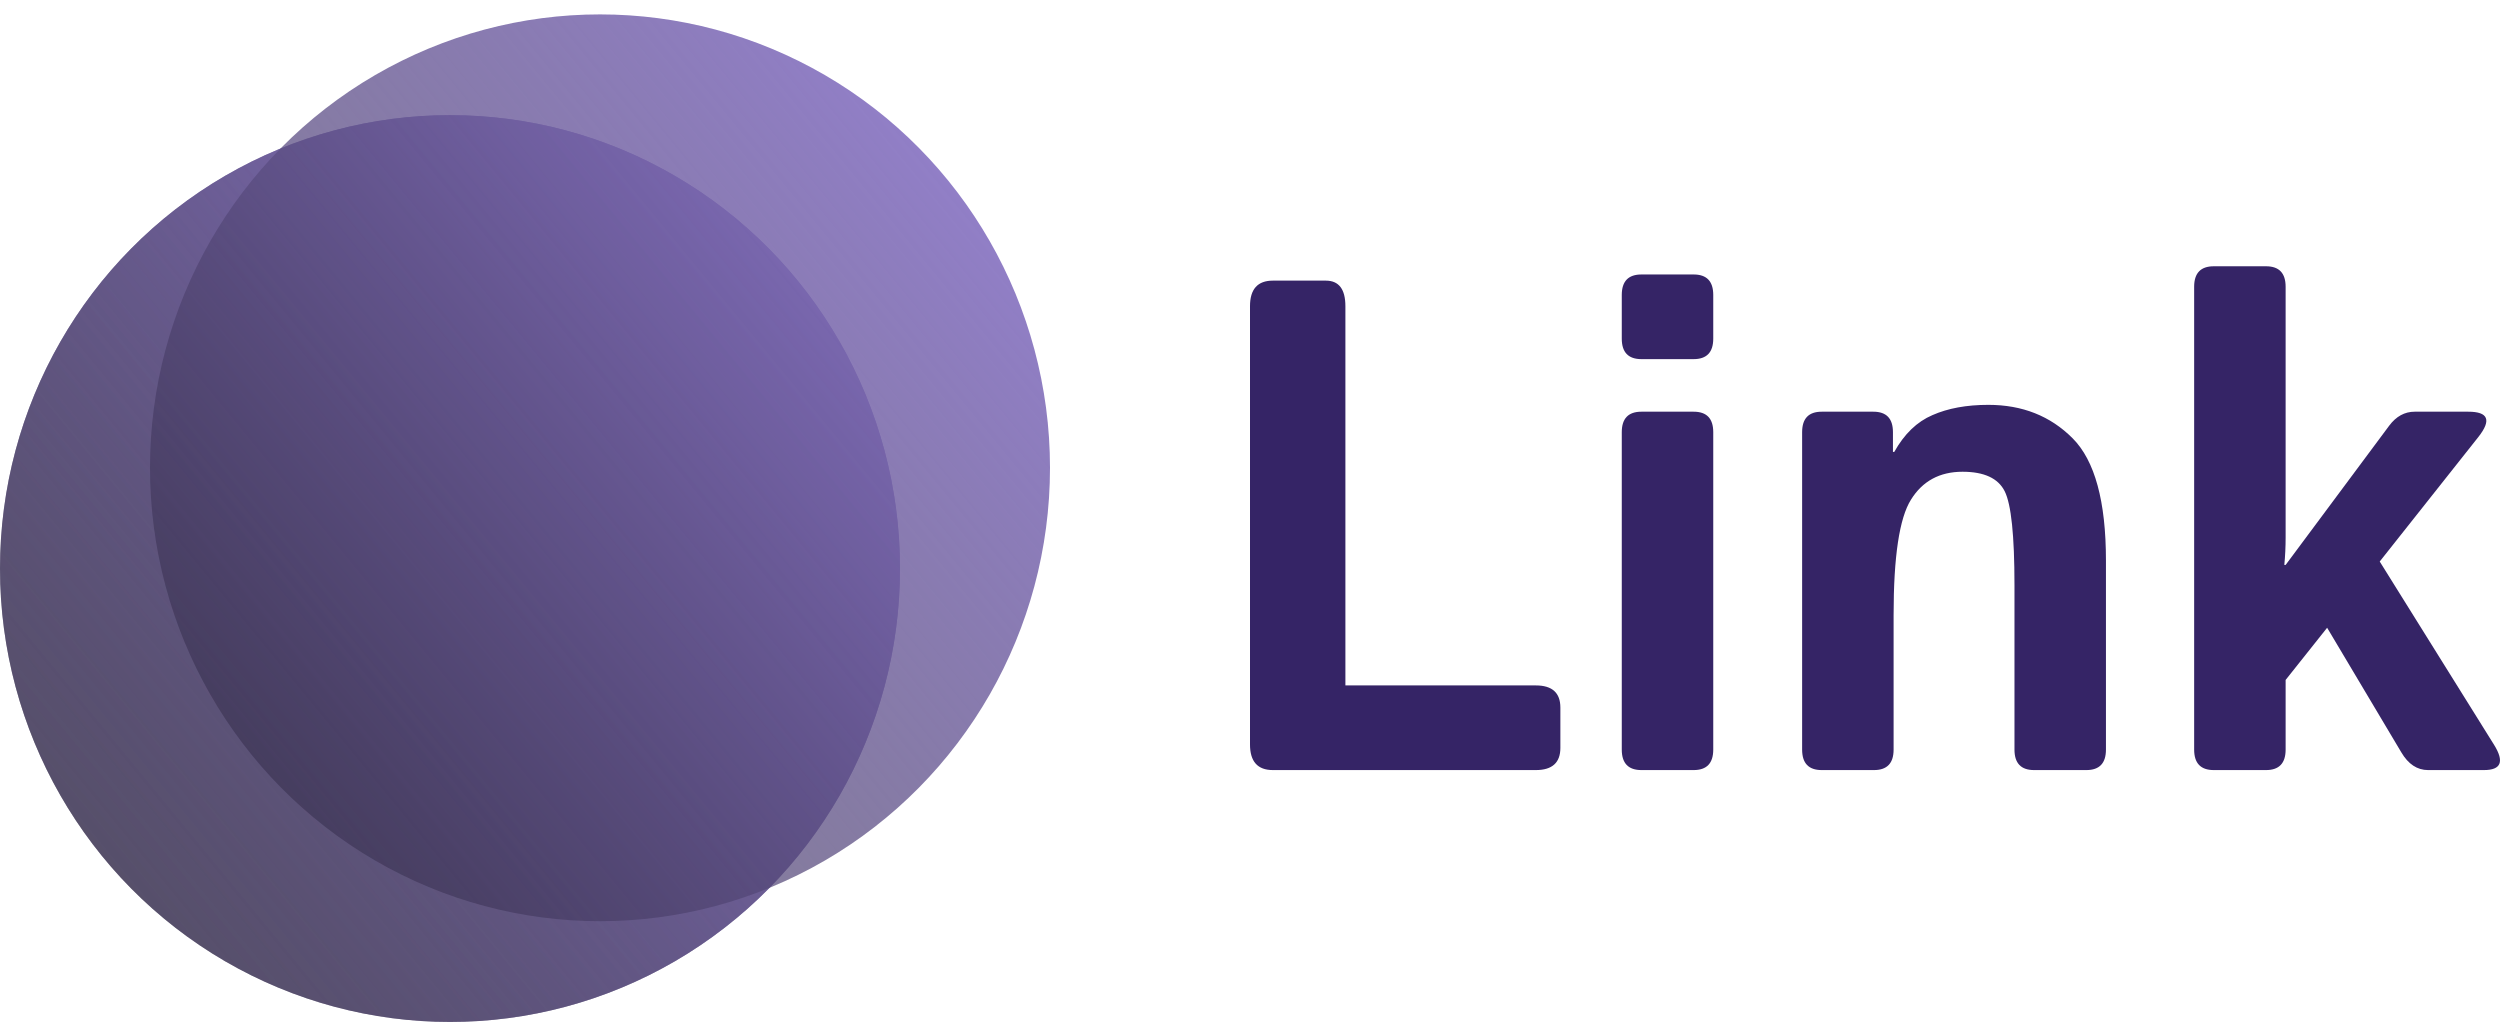 <svg width="100" height="41" viewBox="0 0 100 41" fill="none" xmlns="http://www.w3.org/2000/svg">
<ellipse cx="18" cy="22.742" rx="18" ry="18.136" fill="url(#paint0_linear_1256_20358)"/>
<ellipse cx="18" cy="22.742" rx="18" ry="18.136" fill="url(#paint1_linear_1256_20358)"/>
<ellipse cx="24" cy="18.712" rx="18" ry="18.136" fill="url(#paint2_linear_1256_20358)"/>
<path d="M50.915 30.803C50.305 30.803 50 30.462 50 29.779V12.249C50 11.566 50.305 11.225 50.915 11.225H53.032C53.554 11.225 53.816 11.566 53.816 12.249V27.417H61.434C62.088 27.417 62.415 27.713 62.415 28.304V29.916C62.415 30.507 62.088 30.803 61.434 30.803H50.915Z" fill="#352466"/>
<path d="M65.656 30.803C65.133 30.803 64.871 30.53 64.871 29.984V17.287C64.871 16.741 65.133 16.468 65.656 16.468H67.746C68.269 16.468 68.53 16.741 68.53 17.287V29.984C68.53 30.53 68.269 30.803 67.746 30.803H65.656ZM65.656 14.365C65.133 14.365 64.871 14.092 64.871 13.546V11.798C64.871 11.252 65.133 10.979 65.656 10.979H67.746C68.269 10.979 68.53 11.252 68.53 11.798V13.546C68.53 14.092 68.269 14.365 67.746 14.365H65.656Z" fill="#352466"/>
<path d="M72.869 30.803C72.346 30.803 72.085 30.53 72.085 29.984V17.287C72.085 16.741 72.346 16.468 72.869 16.468H74.934C75.457 16.468 75.718 16.741 75.718 17.287V18.078H75.77C76.171 17.359 76.68 16.868 77.299 16.604C77.918 16.331 78.662 16.194 79.534 16.194C80.893 16.194 82.017 16.64 82.905 17.532C83.794 18.424 84.238 20.054 84.238 22.42V29.984C84.238 30.53 83.977 30.803 83.454 30.803H81.363C80.841 30.803 80.579 30.53 80.579 29.984V23.403C80.579 21.419 80.448 20.167 80.187 19.649C79.926 19.13 79.364 18.87 78.501 18.87C77.587 18.87 76.898 19.244 76.437 19.99C75.975 20.727 75.744 22.265 75.744 24.605V29.984C75.744 30.53 75.483 30.803 74.96 30.803H72.869Z" fill="#352466"/>
<path d="M88.551 30.803C88.028 30.803 87.766 30.53 87.766 29.984V11.47C87.766 10.924 88.028 10.651 88.551 10.651H90.641C91.164 10.651 91.425 10.924 91.425 11.47V21.505C91.425 21.869 91.408 22.233 91.373 22.598H91.425L95.568 17.027C95.847 16.654 96.187 16.468 96.587 16.468H98.731C99.532 16.468 99.667 16.804 99.136 17.478L95.189 22.461L99.763 29.793C100.181 30.466 100.046 30.803 99.358 30.803H97.123C96.688 30.803 96.33 30.566 96.052 30.093L93.085 25.11L91.425 27.198V29.984C91.425 30.53 91.164 30.803 90.641 30.803H88.551Z" fill="#352466"/>
<defs>
<linearGradient id="paint0_linear_1256_20358" x1="38.951" y1="1.93" x2="-14.787" y2="46.129" gradientUnits="userSpaceOnUse">
<stop stop-color="#9E86E4"/>
<stop offset="1" stop-color="#09080B" stop-opacity="0.43"/>
</linearGradient>
<linearGradient id="paint1_linear_1256_20358" x1="38.951" y1="1.93" x2="-14.787" y2="46.129" gradientUnits="userSpaceOnUse">
<stop stop-color="#9E86E4"/>
<stop offset="1" stop-color="#09080B" stop-opacity="0.43"/>
</linearGradient>
<linearGradient id="paint2_linear_1256_20358" x1="44.951" y1="-2.1" x2="-8.787" y2="42.099" gradientUnits="userSpaceOnUse">
<stop stop-color="#9E86E4"/>
<stop offset="1" stop-color="#09080B" stop-opacity="0.43"/>
</linearGradient>
</defs>
</svg>
